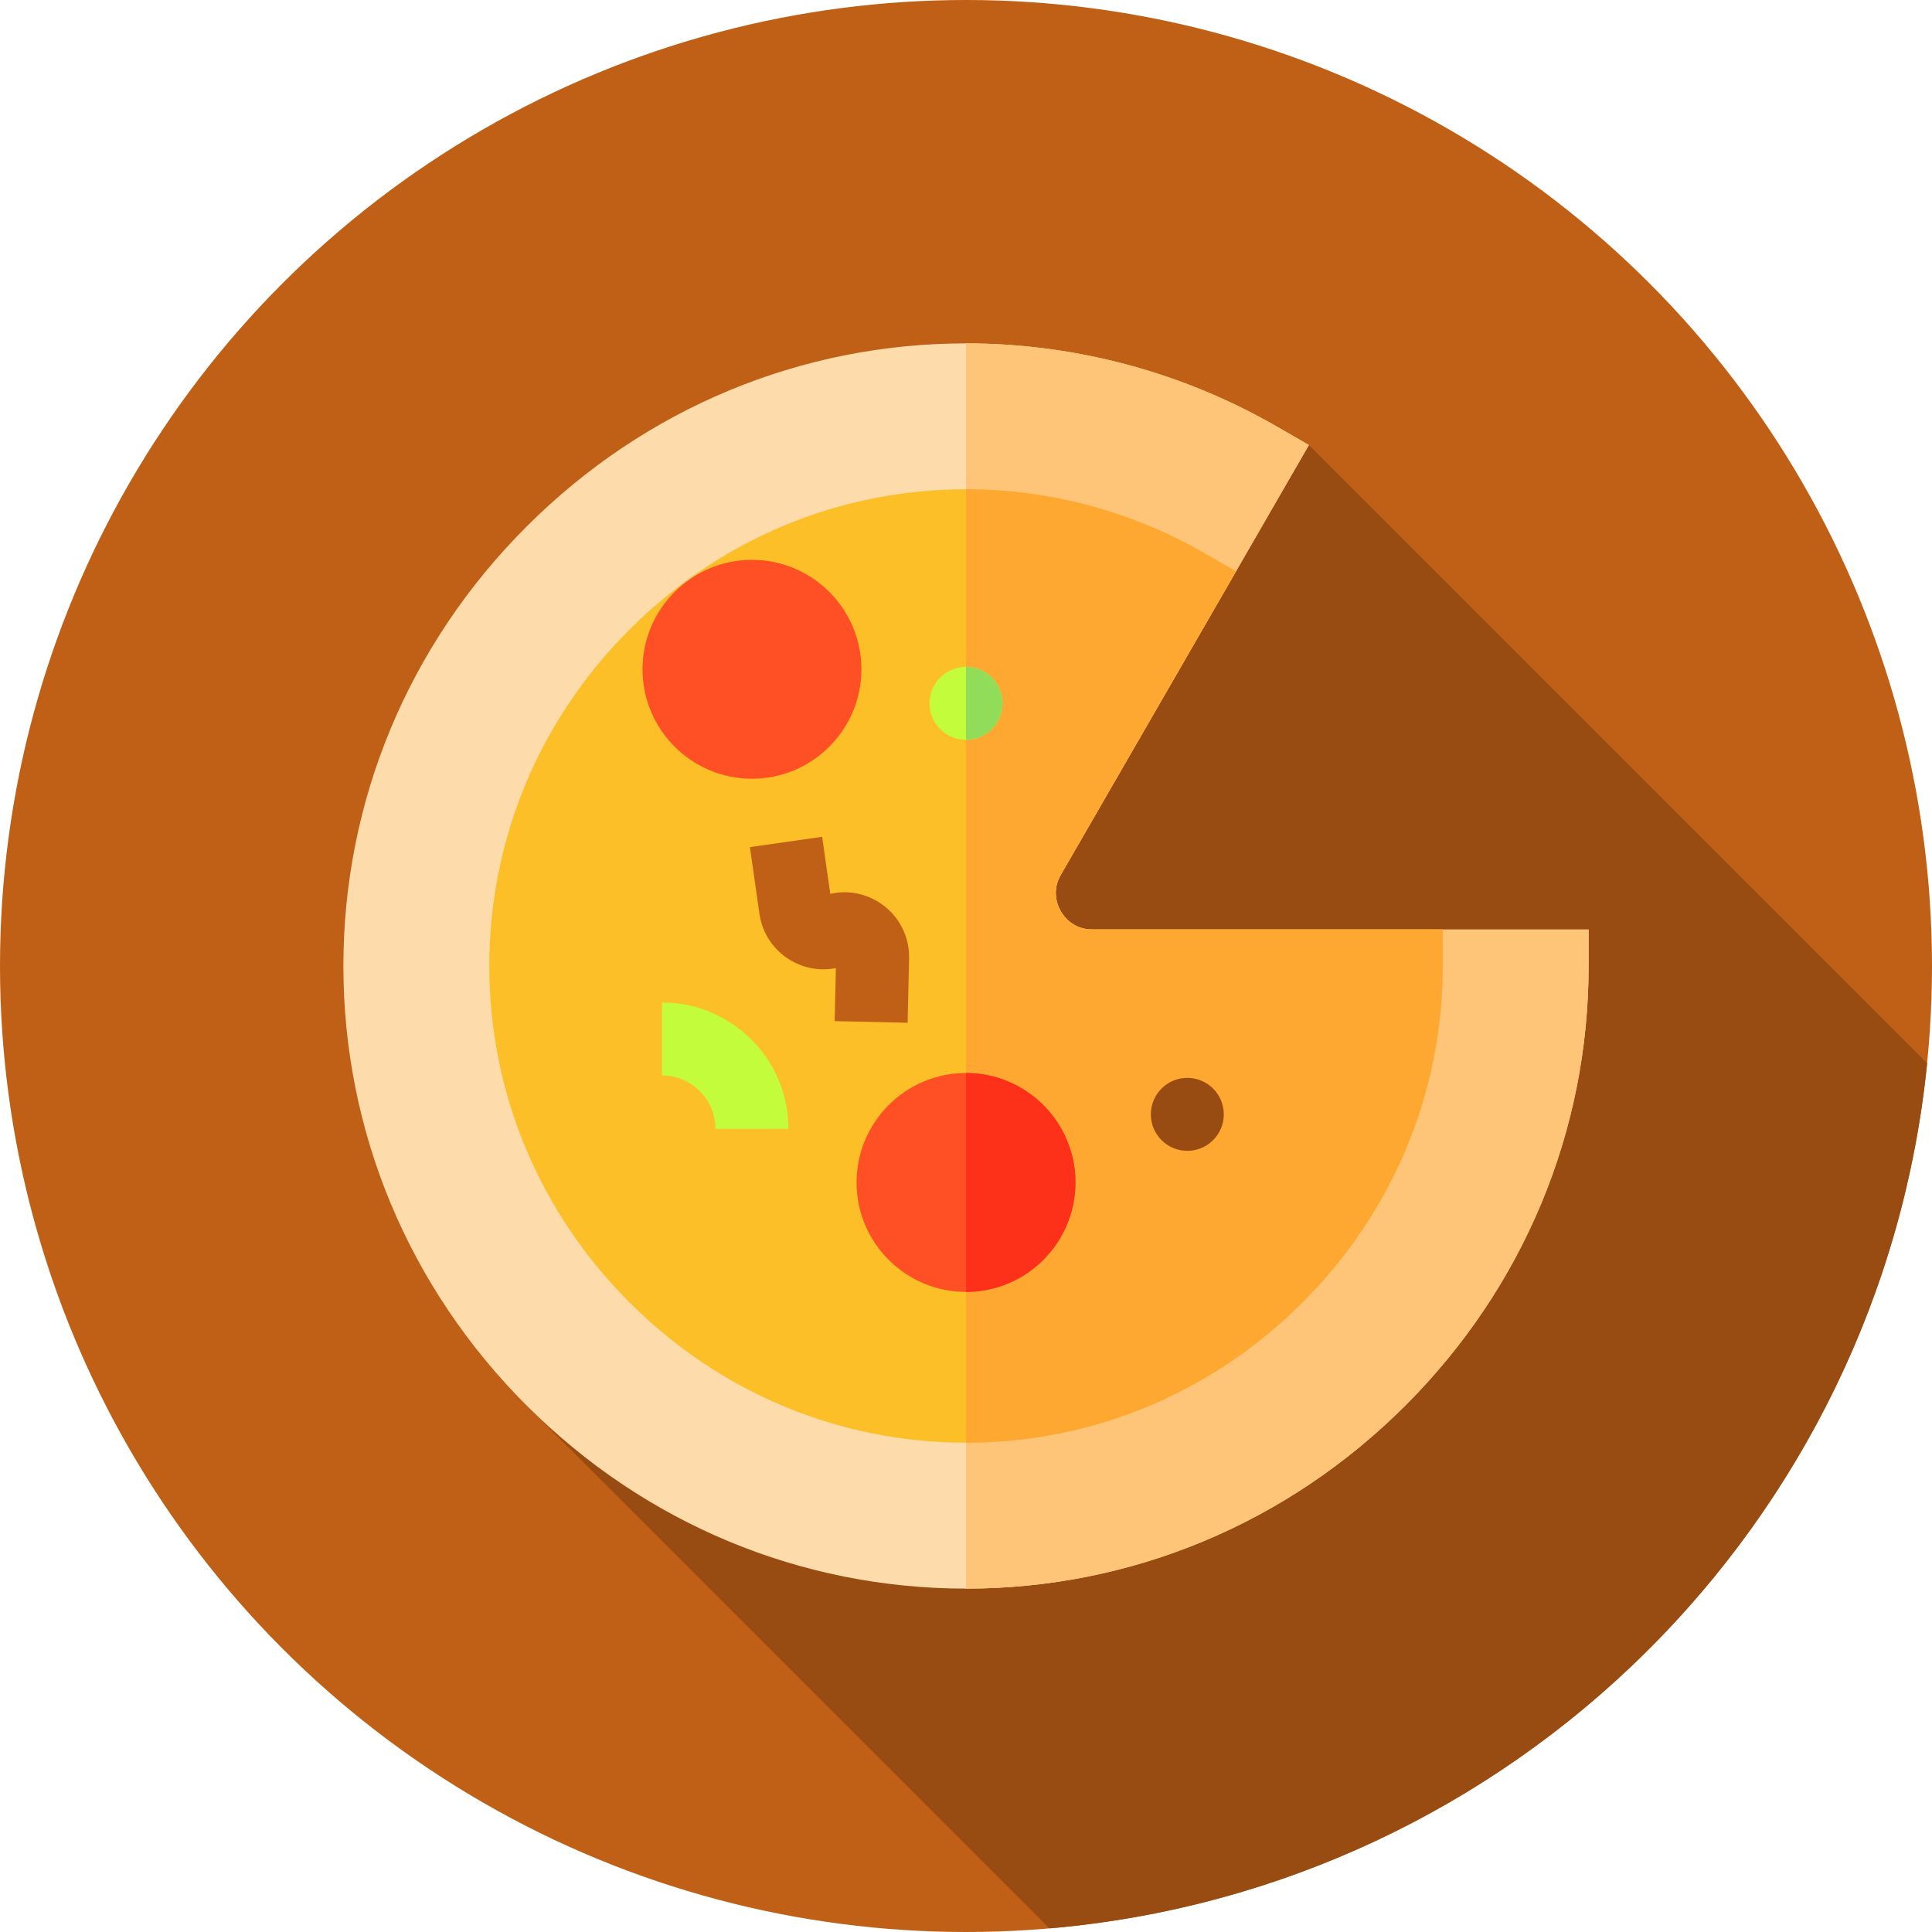 <?xml version="1.0" encoding="iso-8859-1"?>
<!-- Generator: Adobe Illustrator 21.0.0, SVG Export Plug-In . SVG Version: 6.00 Build 0)  -->
<svg xmlns="http://www.w3.org/2000/svg" xmlns:xlink="http://www.w3.org/1999/xlink" version="1.1" id="Capa_1" x="0px" y="0px" viewBox="0 0 512 512" style="enable-background:new 0 0 512 512;" xml:space="preserve" width="512" height="512">
<g>
	<circle style="fill:#BF6016;" cx="256" cy="256" r="256"/>
	<path style="fill:#994C11;" d="M139.543,372.457l138.581,138.581c122.51-10.49,220.387-107.243,232.589-229.257L346.873,117.94   L139.543,372.457z"/>
	<g>
		<path style="fill:#FEDBAB;" d="M256,421c-43.795,0-85.154-17.239-116.457-48.543C108.24,341.154,91,299.795,91,256    s17.24-85.154,48.543-116.457C170.846,108.239,212.205,91,256,91c28.923,0,57.451,7.644,82.5,22.106l8.373,4.834l-65.754,113.89    c-2.519,4.363-0.839,8.215,0,9.668c0.839,1.453,3.335,4.834,8.373,4.834H421V256c0,43.795-17.24,85.154-48.543,116.457    C341.154,403.761,299.795,421,256,421z"/>
		<path style="fill:#FEC478;" d="M289.491,246.332c-5.038,0-7.534-3.381-8.373-4.834c-0.839-1.453-2.519-5.305,0-9.668    l65.754-113.89l-8.373-4.834C313.451,98.644,284.923,91,256,91v330c43.795,0,85.154-17.239,116.457-48.543    C403.76,341.154,421,299.795,421,256v-9.668H289.491z"/>
		<path style="fill:#FCBF27;" d="M256,382.328c-33.535,0-65.201-13.198-89.166-37.163c-23.964-23.965-37.163-55.631-37.163-89.166    s13.198-65.201,37.163-89.166c23.965-23.965,55.631-37.163,89.166-37.163c22.144,0,43.986,5.852,63.164,16.925l8.373,4.834    l-50.588,87.62c-1.265,2.19-0.421,4.125,0,4.854c0.421,0.73,1.674,2.427,4.204,2.427h101.175V256    c0,33.535-13.198,65.201-37.163,89.166C321.201,369.13,289.535,382.328,256,382.328z"/>
		<path style="fill:#FEA832;" d="M382.328,256v-9.668h-92.837c-5.038,0-7.534-3.381-8.373-4.834c-0.839-1.453-2.519-5.305,0-9.668    l46.418-80.399l0-0.001l-8.373-4.834c-19.178-11.072-41.02-16.925-63.164-16.925v252.656c33.535,0,65.201-13.198,89.166-37.163    C369.13,321.201,382.328,289.535,382.328,256z"/>
		<path style="fill:#FF4F24;" d="M199.281,206.371c-15.993,0-29.004-13.011-29.004-29.004s13.011-29.004,29.004-29.004    s29.004,13.011,29.004,29.004S215.274,206.371,199.281,206.371z"/>
		<path style="fill:#FF4F24;" d="M256,342.367c-15.993,0-29.004-13.011-29.004-29.004s13.011-29.004,29.004-29.004    s29.004,13.011,29.004,29.004S271.993,342.367,256,342.367z"/>
		<circle style="fill:#C2FC3A;" cx="256" cy="186.391" r="9.668"/>
		<circle style="fill:#994C11;" cx="314.652" cy="295.316" r="9.668"/>
		<path style="fill:#BF6016;" d="M240.529,271.044l-19.331-0.439l0.319-14.049c-4.033,0.797-8.226,0.119-11.87-1.988    c-4.583-2.649-7.642-7.175-8.391-12.416l-2.522-17.656l19.141-2.734l2.159,15.114c4.64-1.043,9.531-0.118,13.515,2.645    c4.744,3.291,7.498,8.702,7.367,14.475L240.529,271.044z"/>
		<path style="fill:#C2FC3A;" d="M208.949,299.184h-19.336c0-7.819-6.361-14.18-14.18-14.18v-19.336    C193.914,265.668,208.949,280.703,208.949,299.184z"/>
		<path style="fill:#FD3019;" d="M285.004,313.363c0-15.993-13.011-29.004-29.004-29.004v58.008    C271.993,342.367,285.004,329.356,285.004,313.363z"/>
		<path style="fill:#91DC59;" d="M265.668,186.391c0-5.339-4.329-9.668-9.668-9.668v19.336    C261.339,196.059,265.668,191.73,265.668,186.391z"/>
	</g>
</g>















</svg>
